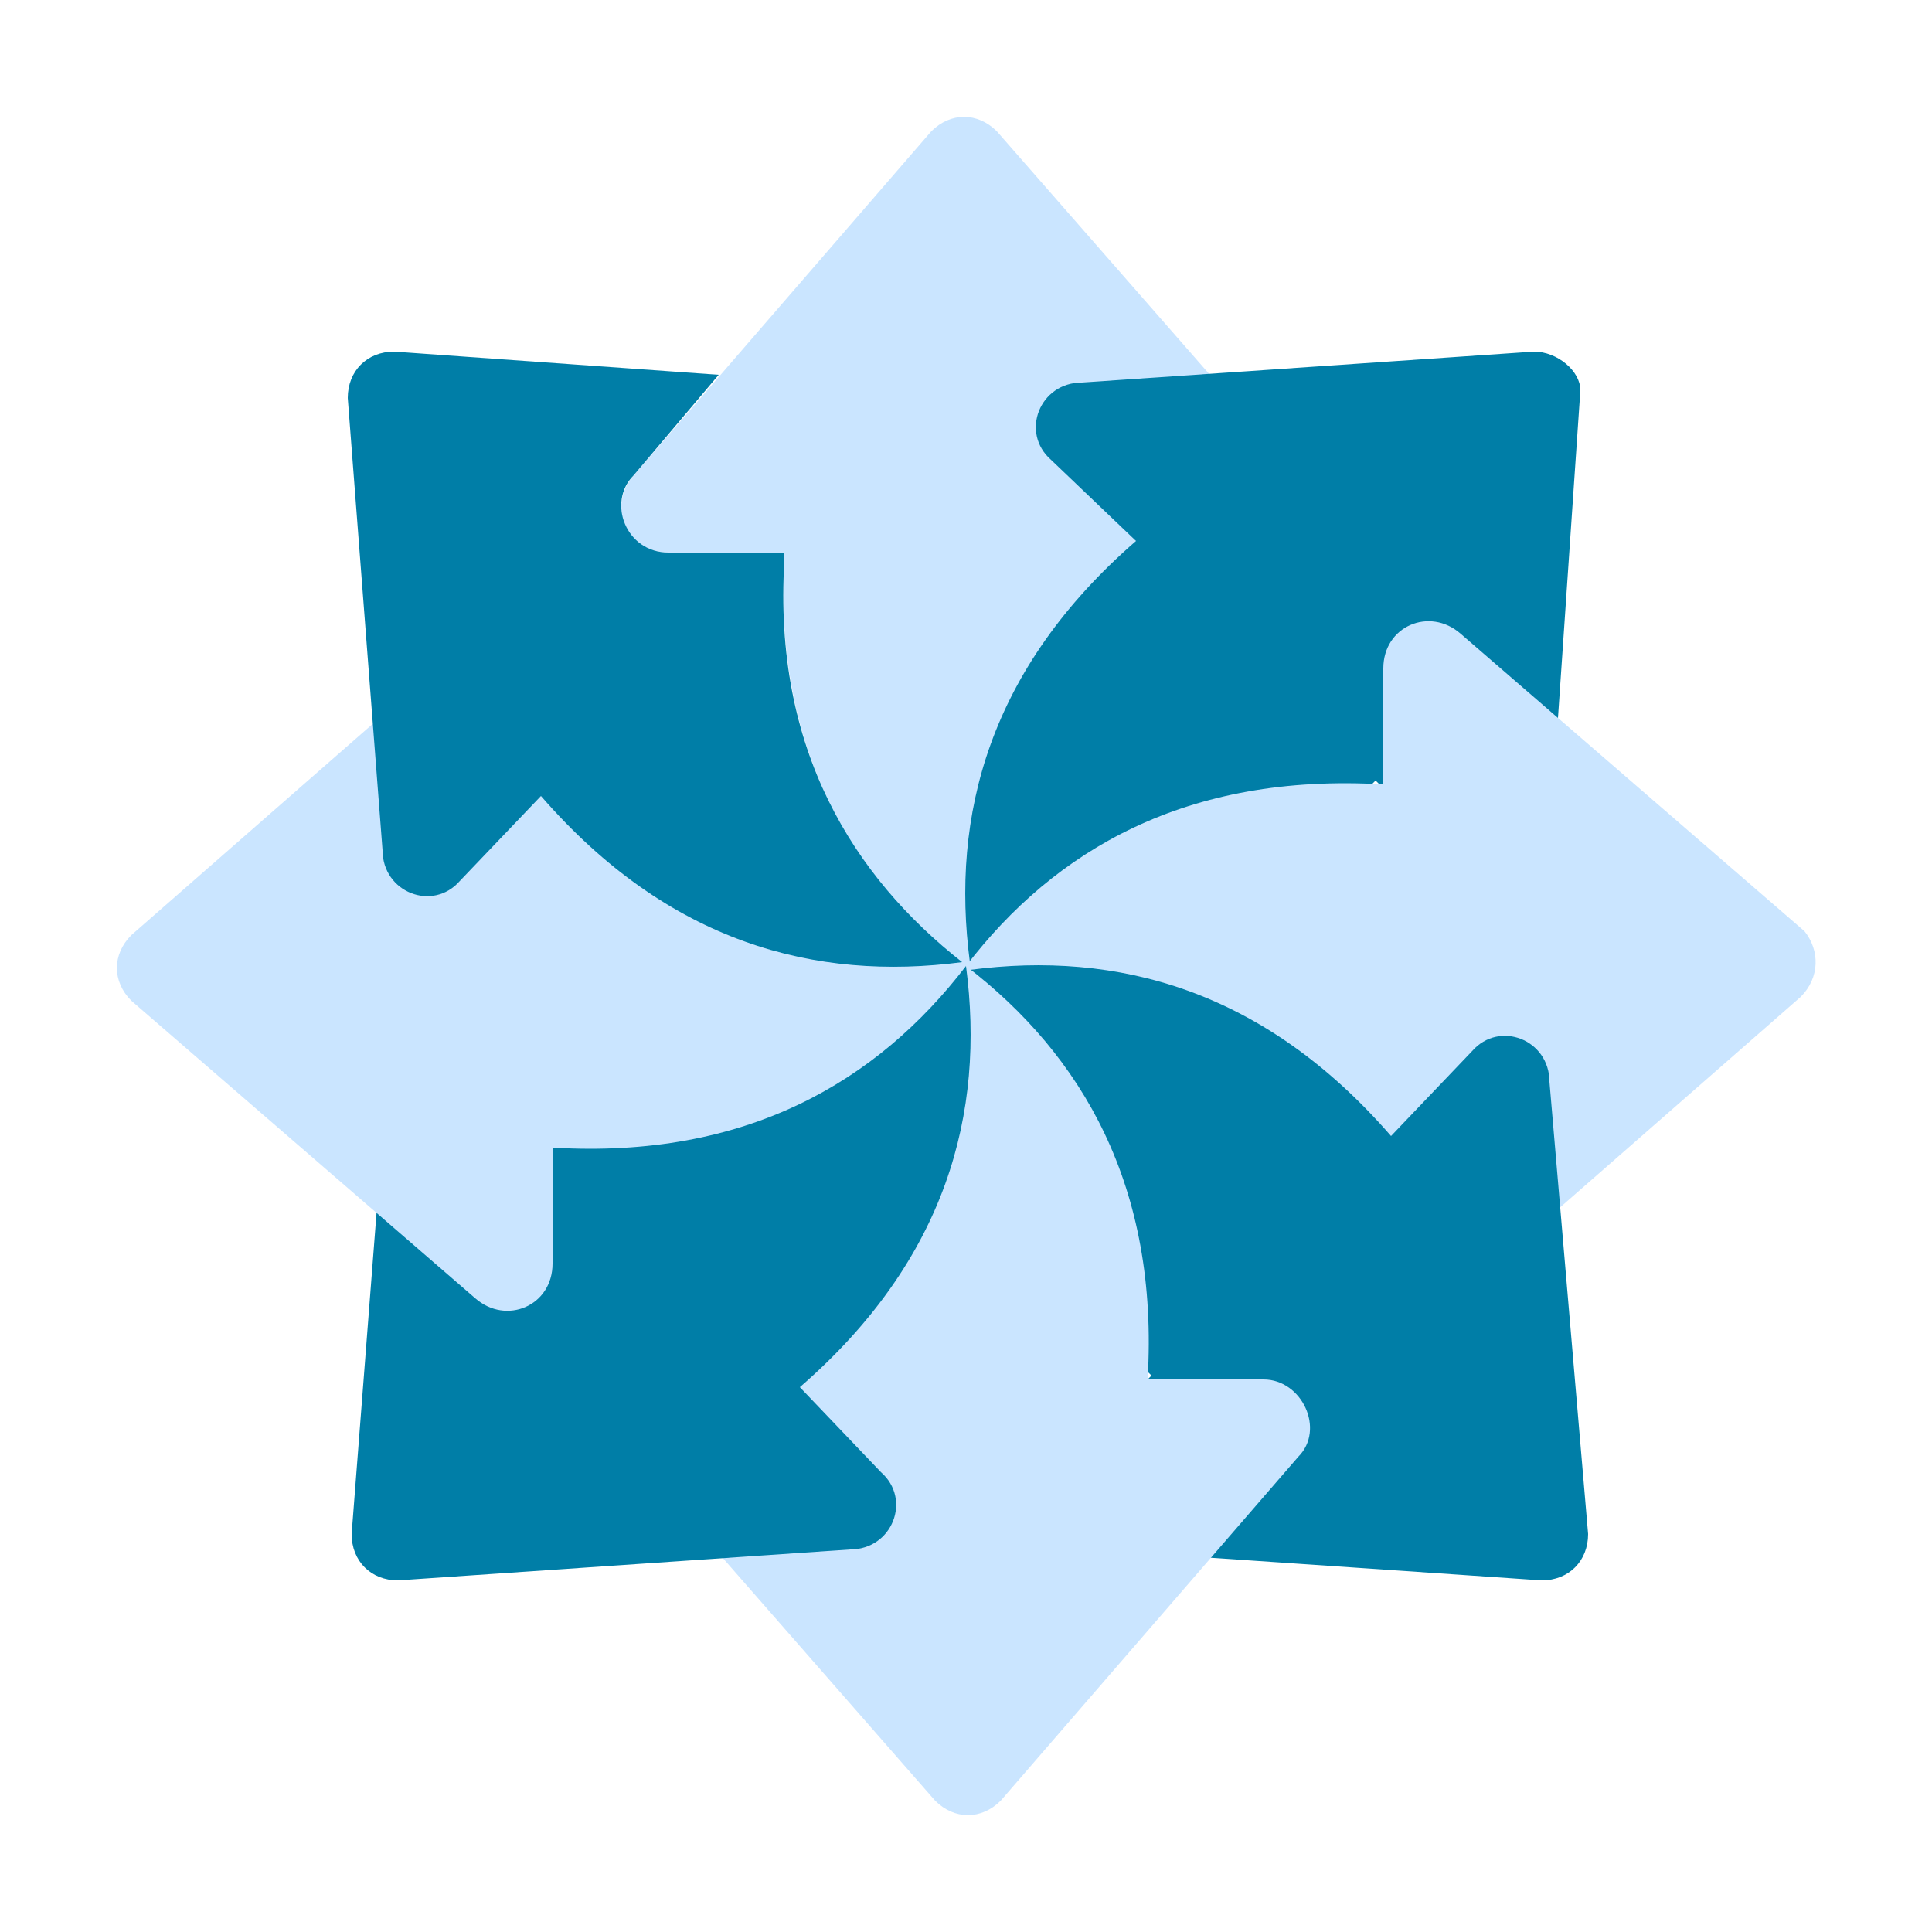 <?xml version="1.0" encoding="utf-8"?>
<!-- Generator: Adobe Illustrator 21.1.0, SVG Export Plug-In . SVG Version: 6.00 Build 0)  -->
<svg version="1.1" id="Layer_1" xmlns="http://www.w3.org/2000/svg" xmlns:xlink="http://www.w3.org/1999/xlink" x="0px" y="0px"
	 viewBox="0 0 50 50" style="enable-background:new 0 0 50 50;" xml:space="preserve">
<style type="text/css">
	.st0{fill:#CAE5FF;}
	.st1{fill:#007EA7;}
</style>
<g>
	<g>
		<path class="st0" d="M33.5,12.2l-7.7-8.8c-0.5-0.5-1.2-0.5-1.7,0l-7.7,8.9c-0.7,0.8-0.2,2,0.9,2l3,0C20,19.3,22,22.7,25,25h4.2
			l0-10.8l3.5,0C33.8,14.2,34.3,12.9,33.5,12.2z"/>
		<path class="st1" d="M39.7,9.1L28,9.9c-1.1,0-1.6,1.3-0.8,2l2.2,2.1c-3.8,3.3-4.8,7.1-4.3,10.9l2.9,2.9l7.6-7.6l2.5,2.5
			c0.8,0.7,2,0.2,2-0.9l0.8-11.7C40.9,9.6,40.3,9.1,39.7,9.1z"/>
		<path class="st0" d="M46.7,24.1l-8.9-7.7c-0.8-0.7-2-0.2-2,0.9l0,3C30.7,20,27.3,22,25,25l0,4.2l10.8,0l0,3.5c0,1.1,1.3,1.6,2,0.8
			l8.8-7.7C47.1,25.3,47.1,24.6,46.7,24.1z"/>
		<path class="st1" d="M40.1,28c0-1.1-1.3-1.6-2-0.8l-2.1,2.2c-3.3-3.8-7.1-4.8-10.9-4.3l-2.9,2.9l7.6,7.6l-2.5,2.5
			c-0.8,0.8-0.2,2,0.9,2l11.7,0.8c0.7,0,1.2-0.5,1.2-1.2L40.1,28z"/>
		<path class="st0" d="M32.7,35.7l-3,0C30,30.7,28,27.3,25,25l-4.2,0l0,10.8l-3.5,0c-1.1,0-1.6,1.3-0.8,2l7.7,8.8
			c0.5,0.5,1.2,0.5,1.7,0l7.7-8.9C34.3,37,33.7,35.7,32.7,35.7z"/>
		<path class="st1" d="M20.7,35.9c3.8-3.3,4.8-7.1,4.3-10.9l-2.9-2.9l-7.6,7.6l-2.5-2.5c-0.8-0.7-2-0.2-2,0.9L9.1,39.7
			c0,0.7,0.5,1.2,1.2,1.2L22,40.1c1.1,0,1.6-1.3,0.8-2L20.7,35.9z"/>
		<path class="st0" d="M25,21.7l0-0.9l-10.8,0l0-3.5c0-1.1-1.3-1.6-2-0.8l-8.8,7.7c-0.5,0.5-0.5,1.2,0,1.7l8.9,7.7
			c0.8,0.7,2,0.2,2-0.9l0-3C19.3,30,22.7,28,25,25C24.9,23.9,24.9,22.8,25,21.7z"/>
		<path class="st1" d="M20.3,14.5L20.3,14.5L20.3,14.5c0-0.1,0-0.1,0-0.2l-3,0c-1.1,0-1.6-1.3-0.9-2l2.2-2.6l-8.4-0.6
			c-0.7,0-1.2,0.5-1.2,1.2L9.9,22c0,1.1,1.3,1.6,2,0.8l2.1-2.2c3.3,3.8,7.1,4.8,10.9,4.3C22.1,22.7,20,19.4,20.3,14.5z"/>
	</g>
</g>
</svg>

